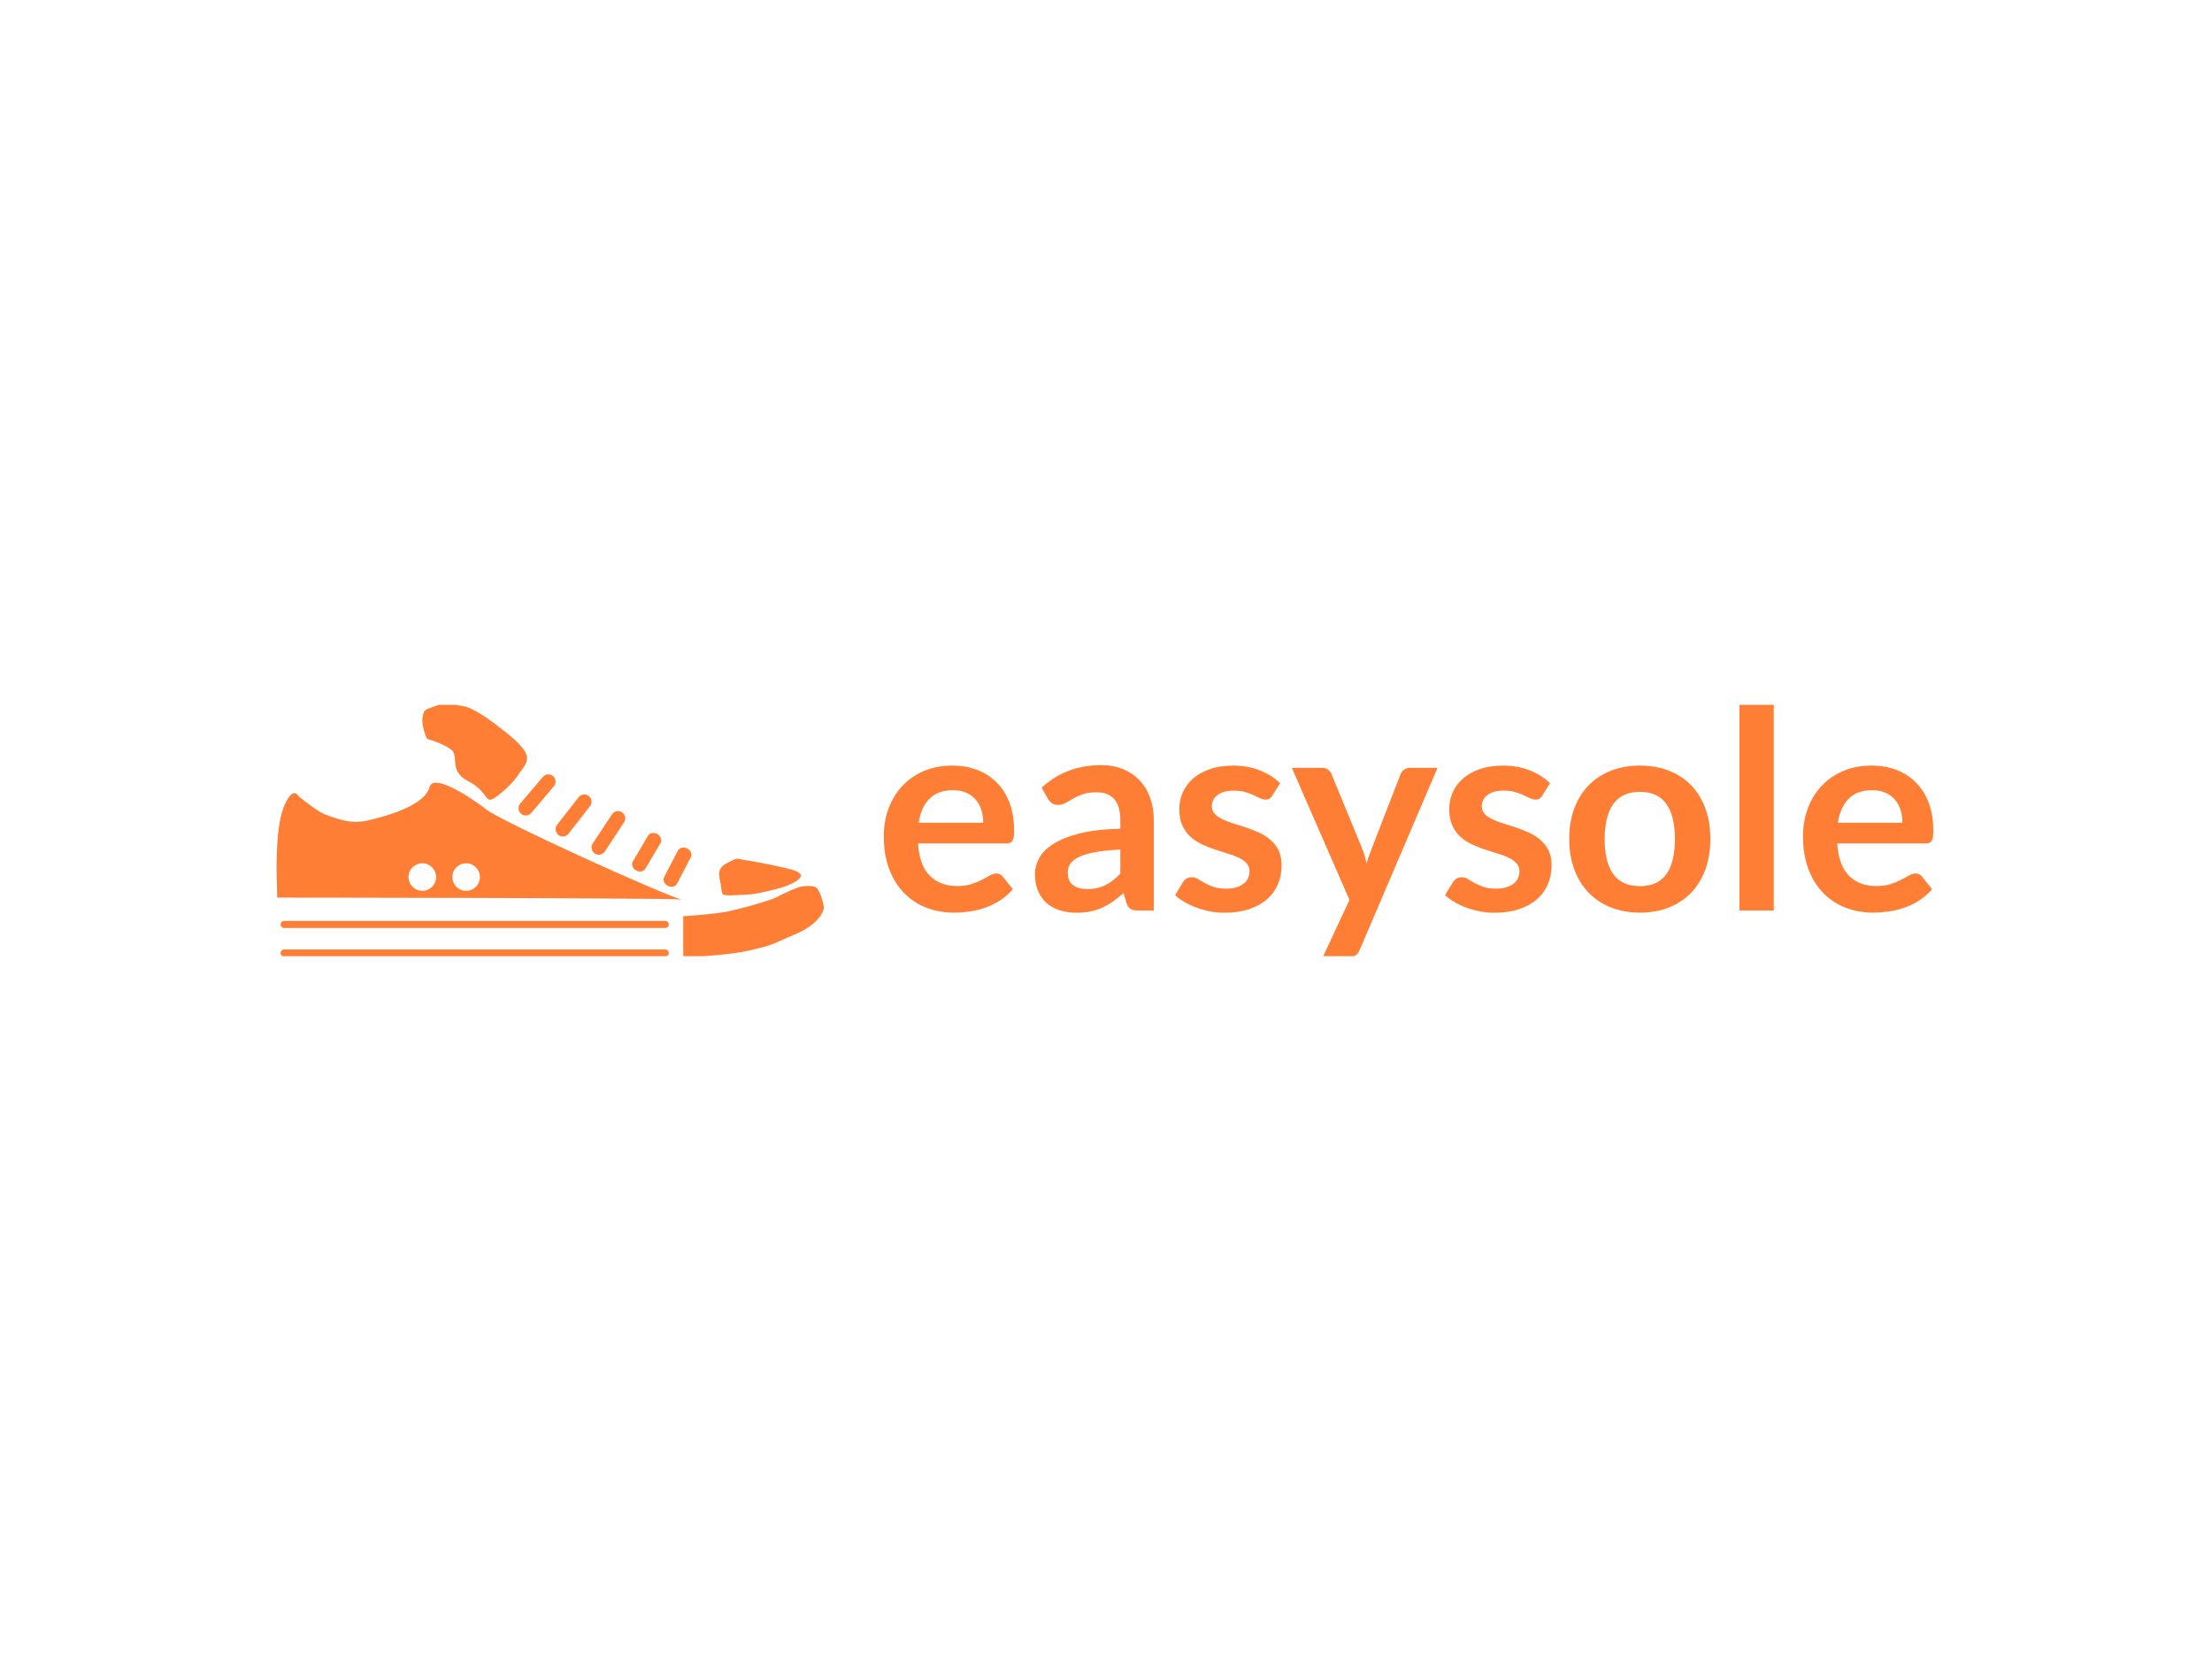 <svg xmlns="http://www.w3.org/2000/svg" version="1.1" xmlns:xlink="http://www.w3.org/1999/xlink" xmlns:svgjs="http://svgjs.dev/svgjs" width="2000" height="1500" viewBox="0 0 2000 1500"><rect width="2000" height="1500" fill="#ffffff"></rect><g transform="matrix(0.75,0,0,0.75,249.091,637.259)"><svg viewBox="0 0 396 60" data-background-color="#ffffff" preserveAspectRatio="xMidYMid meet" height="303" width="2000" xmlns="http://www.w3.org/2000/svg" xmlns:xlink="http://www.w3.org/1999/xlink"><g id="tight-bounds" transform="matrix(1,0,0,1,0.24,-0.233)"><svg viewBox="0 0 395.52 60.467" height="60.467" width="395.52"><g><svg viewBox="0 0 481.816 73.659" height="60.467" width="395.52"><g><svg viewBox="0 0 481.816 73.659" height="73.659" width="481.816"><g id="textblocktransform"><svg viewBox="0 0 481.816 73.659" height="73.659" width="481.816" id="textblock"><g><svg viewBox="0 0 481.816 73.659" height="73.659" width="481.816"><g><svg><g></g><g></g></svg></g><g><svg><g></g><g><svg></svg></g></svg></g><g id="text-0"><svg viewBox="0 0 481.816 73.659" height="73.659" width="481.816"><g><svg xmlns="http://www.w3.org/2000/svg" xmlns:xlink="http://www.w3.org/1999/xlink" version="1.0" x="0" y="0" viewBox="10.788 27.715 77.584 35.908" enable-background="new 0 0 100 100" xml:space="preserve" width="159.149" height="73.659" class="icon-cg-0" data-fill-palette-color="accent" id="cg-0"><g fill="#ff7e36" data-fill-palette-color="accent"><line fill="none" stroke="#ff7e36" stroke-linecap="round" stroke-miterlimit="10" x1="11.854" y1="58.991" x2="65.89" y2="58.991"></line><line fill="none" stroke="#ff7e36" stroke-linecap="round" stroke-miterlimit="10" x1="11.854" y1="63.037" x2="65.89" y2="63.037"></line><path d="M68.438 57.824c-0.008 2.443 0 5.799 0 5.799s5.952-0.131 9.666-1.011c3.713-0.879 3.02-0.913 6.092-2.182 3.484-1.439 4.266-3.388 4.168-3.975-0.098-0.586-0.551-2.528-1.271-2.803-0.432-0.163-1.441-0.141-1.977-0.027-0.585 0.125-2.42 0.974-2.812 1.169-0.391 0.196-0.754 0.468-2.109 0.888-2.213 0.687-3.362 0.99-5.219 1.42C73.121 57.531 68.438 57.824 68.438 57.824" fill="#ff7e36" data-fill-palette-color="accent"></path><path d="M73.771 53.421c0.263 1.408-0.26 1.538 2.345 1.408 2.608-0.132 2.347-0.116 4.953-0.718 2.995-0.69 4.168-1.617 4.037-2.138-0.13-0.522-1.703-0.884-2.474-1.053-2.972-0.657-3.78-0.782-5.344-1.043-1.563-0.261-1.041-0.391-2.604 0.391C73.121 51.051 73.512 52.014 73.771 53.421z" fill="#ff7e36" data-fill-palette-color="accent"></path><path d="M46.894 43.179c-0.366 0.431-1.015 0.485-1.446 0.118l0 0c-0.432-0.367-0.484-1.015-0.117-1.446l3.206-3.776c0.366-0.432 1.015-0.485 1.446-0.119l0 0c0.432 0.368 0.485 1.016 0.118 1.447L46.894 43.179z" fill="#ff7e36" data-fill-palette-color="accent"></path><path d="M52.18 46.125c-0.349 0.447-0.993 0.527-1.44 0.179l0 0c-0.446-0.348-0.527-0.993-0.179-1.439l3.042-3.91c0.348-0.446 0.993-0.527 1.441-0.179l0 0c0.445 0.348 0.527 0.993 0.18 1.44L52.18 46.125z" fill="#ff7e36" data-fill-palette-color="accent"></path><path d="M57.321 48.648c-0.312 0.473-0.949 0.603-1.423 0.29l0 0c-0.472-0.312-0.602-0.948-0.29-1.42l2.729-4.135c0.312-0.473 0.948-0.603 1.42-0.291l0 0c0.474 0.312 0.605 0.949 0.292 1.421L57.321 48.648z" fill="#ff7e36" data-fill-palette-color="accent"></path><path d="M63.06 51.094c-0.248 0.416-0.843 0.52-1.329 0.232l0 0c-0.488-0.289-0.684-0.861-0.437-1.276l2.153-3.639c0.244-0.417 0.84-0.52 1.328-0.232l0 0c0.487 0.29 0.684 0.86 0.437 1.277L63.06 51.094z" fill="#ff7e36" data-fill-palette-color="accent"></path><path d="M67.553 53.219c-0.225 0.429-0.812 0.562-1.314 0.302l0 0c-0.503-0.261-0.73-0.823-0.506-1.251l1.953-3.75c0.225-0.429 0.812-0.565 1.316-0.302l0 0c0.5 0.261 0.728 0.822 0.503 1.249L67.553 53.219z" fill="#ff7e36" data-fill-palette-color="accent"></path><path d="M32.112 32.681c0 0 2.063 0.545 3.337 1.455 1.368 0.977-0.391 3.031 2.476 4.525 2.966 1.546 2.346 3.295 3.713 2.415 1.368-0.881 2.867-2.415 3.497-3.422 0.626-1 1.909-1.921 0.585-3.583-0.979-1.228-2.029-1.987-3.007-2.769-0.977-0.782-3.916-3.062-5.569-3.288-1.563-0.213-2.443-0.551-3.811 0-1.368 0.551-1.661 0.356-1.857 1.626C31.28 30.912 32.112 32.681 32.112 32.681z" fill="#ff7e36" data-fill-palette-color="accent"></path><g fill="#ff7e36" data-fill-palette-color="accent"><path d="M40.55 42.711c-2.346-1.824-7.557-5.211-8.079-3.191s-3.974 3.451-6.84 4.233-3.958 1.212-8.104-0.411c-1.014-0.397-3.623-2.52-3.623-2.52s-0.847-1.726-2.149 1.661c-1.303 3.387-0.912 10.938-0.912 10.938l0.032 1.766c0 0 53.627 0.03 57.328 0.263C65.648 54.832 42.799 44.46 40.55 42.711zM31.446 54.226c-1.079 0-1.954-0.874-1.954-1.954s0.875-1.954 1.954-1.954c1.08 0 1.955 0.874 1.955 1.954S32.525 54.226 31.446 54.226zM37.659 54.226c-1.079 0-1.954-0.874-1.954-1.954s0.875-1.954 1.954-1.954c1.08 0 1.954 0.874 1.954 1.954S38.739 54.226 37.659 54.226z" fill="#ff7e36" data-fill-palette-color="accent"></path><path d="M68.204 55.449c0.108 0.025 0.194 0.041 0.227 0.03S68.361 55.458 68.204 55.449z" fill="#ff7e36" data-fill-palette-color="accent"></path></g></g></svg></g><g transform="matrix(1,0,0,1,176.54,0)"><svg width="305.276" viewBox="1.58 -37.15 188.65 45.53" height="73.659" data-palette-color="#ff7e36"><path d="M13.9-26.05L13.9-26.05Q16.32-26.05 18.36-25.28 20.4-24.5 21.88-23.01 23.35-21.53 24.18-19.36 25-17.2 25-14.43L25-14.43Q25-13.73 24.94-13.26 24.88-12.8 24.71-12.54 24.55-12.28 24.28-12.16 24-12.05 23.58-12.05L23.58-12.05 7.73-12.05Q8-8.1 9.85-6.25 11.7-4.4 14.75-4.4L14.75-4.4Q16.25-4.4 17.34-4.75 18.43-5.1 19.24-5.53 20.05-5.95 20.66-6.3 21.28-6.65 21.85-6.65L21.85-6.65Q22.23-6.65 22.5-6.5 22.78-6.35 22.98-6.08L22.98-6.08 24.78-3.83Q23.75-2.63 22.48-1.81 21.2-1 19.81-0.51 18.43-0.03 16.99 0.18 15.55 0.38 14.2 0.38L14.2 0.38Q11.53 0.38 9.22-0.51 6.93-1.4 5.23-3.14 3.53-4.88 2.55-7.44 1.58-10 1.58-13.38L1.58-13.38Q1.58-16 2.43-18.31 3.28-20.63 4.86-22.34 6.45-24.05 8.74-25.05 11.03-26.05 13.9-26.05ZM14.03-21.63L14.03-21.63Q11.33-21.63 9.8-20.1 8.28-18.57 7.85-15.78L7.85-15.78 19.45-15.78Q19.45-16.98 19.13-18.04 18.8-19.1 18.13-19.9 17.45-20.7 16.43-21.16 15.4-21.63 14.03-21.63ZM50.12-16.2L50.12 0 47.35 0Q46.47 0 45.97-0.26 45.47-0.53 45.22-1.33L45.22-1.33 44.67-3.15Q43.7-2.27 42.76-1.61 41.82-0.95 40.82-0.5 39.82-0.05 38.7 0.18 37.57 0.4 36.2 0.4L36.2 0.4Q34.57 0.4 33.2-0.04 31.82-0.48 30.84-1.35 29.85-2.23 29.3-3.53 28.75-4.83 28.75-6.55L28.75-6.55Q28.75-8 29.51-9.41 30.27-10.83 32.05-11.96 33.82-13.1 36.77-13.85 39.72-14.6 44.1-14.7L44.1-14.7 44.1-16.2Q44.1-18.78 43.01-20.01 41.92-21.25 39.85-21.25L39.85-21.25Q38.35-21.25 37.35-20.9 36.35-20.55 35.61-20.11 34.87-19.68 34.25-19.33 33.62-18.98 32.87-18.98L32.87-18.98Q32.25-18.98 31.8-19.3 31.35-19.63 31.07-20.1L31.07-20.1 29.95-22.08Q34.37-26.13 40.62-26.13L40.62-26.13Q42.87-26.13 44.64-25.39 46.4-24.65 47.62-23.34 48.85-22.03 49.48-20.2 50.12-18.38 50.12-16.2L50.12-16.2ZM38.12-3.85L38.12-3.85Q39.07-3.85 39.87-4.03 40.67-4.2 41.39-4.55 42.1-4.9 42.76-5.41 43.42-5.93 44.1-6.63L44.1-6.63 44.1-10.95Q41.4-10.83 39.59-10.49 37.77-10.15 36.67-9.63 35.57-9.1 35.11-8.4 34.65-7.7 34.65-6.88L34.65-6.88Q34.65-5.25 35.61-4.55 36.57-3.85 38.12-3.85ZM72.82-22.88L71.42-20.65Q71.17-20.25 70.9-20.09 70.62-19.93 70.2-19.93L70.2-19.93Q69.75-19.93 69.23-20.18 68.72-20.43 68.05-20.74 67.37-21.05 66.51-21.3 65.65-21.55 64.47-21.55L64.47-21.55Q62.65-21.55 61.6-20.78 60.55-20 60.55-18.75L60.55-18.75Q60.55-17.93 61.08-17.36 61.62-16.8 62.51-16.38 63.4-15.95 64.52-15.61 65.65-15.28 66.82-14.88 68-14.48 69.12-13.96 70.25-13.45 71.13-12.66 72.02-11.88 72.56-10.78 73.09-9.68 73.09-8.13L73.09-8.13Q73.09-6.28 72.42-4.71 71.75-3.15 70.45-2.01 69.15-0.88 67.23-0.24 65.32 0.4 62.85 0.4L62.85 0.4Q61.52 0.4 60.26 0.16 59-0.08 57.83-0.5 56.67-0.93 55.68-1.5 54.7-2.08 53.95-2.75L53.95-2.75 55.37-5.1Q55.65-5.53 56.02-5.75 56.4-5.98 56.97-5.98L56.97-5.98Q57.55-5.98 58.06-5.65 58.57-5.33 59.25-4.95 59.92-4.58 60.83-4.25 61.75-3.93 63.15-3.93L63.15-3.93Q64.25-3.93 65.03-4.19 65.82-4.45 66.33-4.88 66.84-5.3 67.08-5.86 67.32-6.43 67.32-7.03L67.32-7.03Q67.32-7.93 66.78-8.5 66.25-9.08 65.36-9.5 64.47-9.93 63.33-10.26 62.2-10.6 61.01-11 59.82-11.4 58.68-11.94 57.55-12.48 56.66-13.3 55.77-14.13 55.23-15.33 54.7-16.53 54.7-18.23L54.7-18.23Q54.7-19.8 55.32-21.23 55.95-22.65 57.16-23.71 58.37-24.78 60.18-25.41 62-26.05 64.37-26.05L64.37-26.05Q67.02-26.05 69.2-25.18 71.37-24.3 72.82-22.88L72.82-22.88ZM101.12-25.65L87.14 7.05Q86.87 7.7 86.43 8.04 85.99 8.38 85.09 8.38L85.09 8.38 80.49 8.38 85.29-1.9 74.92-25.65 80.32-25.65Q81.07-25.65 81.47-25.3 81.87-24.95 82.07-24.5L82.07-24.5 87.54-11.2Q87.82-10.55 88.02-9.85 88.22-9.15 88.37-8.45L88.37-8.45Q88.57-9.18 88.81-9.85 89.04-10.53 89.32-11.23L89.32-11.23 94.47-24.5Q94.67-25 95.13-25.33 95.59-25.65 96.17-25.65L96.17-25.65 101.12-25.65ZM121.34-22.88L119.94-20.65Q119.69-20.25 119.42-20.09 119.14-19.93 118.72-19.93L118.72-19.93Q118.27-19.93 117.75-20.18 117.24-20.43 116.57-20.74 115.89-21.05 115.03-21.3 114.17-21.55 112.99-21.55L112.99-21.55Q111.17-21.55 110.12-20.78 109.07-20 109.07-18.75L109.07-18.75Q109.07-17.93 109.6-17.36 110.14-16.8 111.03-16.38 111.92-15.95 113.04-15.61 114.17-15.28 115.34-14.88 116.52-14.48 117.64-13.96 118.77-13.45 119.65-12.66 120.54-11.88 121.08-10.78 121.62-9.68 121.62-8.13L121.62-8.13Q121.62-6.28 120.94-4.71 120.27-3.15 118.97-2.01 117.67-0.88 115.75-0.24 113.84 0.4 111.37 0.4L111.37 0.4Q110.04 0.4 108.78 0.16 107.52-0.08 106.35-0.5 105.19-0.93 104.2-1.5 103.22-2.08 102.47-2.75L102.47-2.75 103.89-5.1Q104.17-5.53 104.54-5.75 104.92-5.98 105.49-5.98L105.49-5.98Q106.07-5.98 106.58-5.65 107.09-5.33 107.77-4.95 108.44-4.58 109.35-4.25 110.27-3.93 111.67-3.93L111.67-3.93Q112.77-3.93 113.55-4.19 114.34-4.45 114.85-4.88 115.37-5.3 115.6-5.86 115.84-6.43 115.84-7.03L115.84-7.03Q115.84-7.93 115.3-8.5 114.77-9.08 113.88-9.5 112.99-9.93 111.85-10.26 110.72-10.6 109.53-11 108.34-11.4 107.2-11.94 106.07-12.48 105.18-13.3 104.29-14.13 103.75-15.33 103.22-16.53 103.22-18.23L103.22-18.23Q103.22-19.8 103.84-21.23 104.47-22.65 105.68-23.71 106.89-24.78 108.7-25.41 110.52-26.05 112.89-26.05L112.89-26.05Q115.54-26.05 117.72-25.18 119.89-24.3 121.34-22.88L121.34-22.88ZM137.51-26.05L137.51-26.05Q140.39-26.05 142.73-25.13 145.06-24.2 146.71-22.5 148.36-20.8 149.26-18.35 150.16-15.9 150.16-12.88L150.16-12.88Q150.16-9.83 149.26-7.38 148.36-4.93 146.71-3.2 145.06-1.48 142.73-0.55 140.39 0.38 137.51 0.38L137.51 0.38Q134.64 0.38 132.29-0.55 129.94-1.48 128.28-3.2 126.61-4.93 125.7-7.38 124.79-9.83 124.79-12.88L124.79-12.88Q124.79-15.9 125.7-18.35 126.61-20.8 128.28-22.5 129.94-24.2 132.29-25.13 134.64-26.05 137.51-26.05ZM137.51-4.38L137.51-4.38Q140.71-4.38 142.25-6.53 143.79-8.68 143.79-12.83L143.79-12.83Q143.79-16.98 142.25-19.15 140.71-21.33 137.51-21.33L137.51-21.33Q134.26-21.33 132.71-19.14 131.16-16.95 131.16-12.83L131.16-12.83Q131.16-8.7 132.71-6.54 134.26-4.38 137.51-4.38ZM155.39-37.15L161.56-37.15 161.56 0 155.39 0 155.39-37.15ZM179.13-26.05L179.13-26.05Q181.56-26.05 183.6-25.28 185.63-24.5 187.11-23.01 188.58-21.53 189.41-19.36 190.23-17.2 190.23-14.43L190.23-14.43Q190.23-13.73 190.17-13.26 190.11-12.8 189.95-12.54 189.78-12.28 189.51-12.16 189.23-12.05 188.81-12.05L188.81-12.05 172.96-12.05Q173.23-8.1 175.08-6.25 176.93-4.4 179.98-4.4L179.98-4.4Q181.48-4.4 182.57-4.75 183.66-5.1 184.47-5.53 185.28-5.95 185.9-6.3 186.51-6.65 187.08-6.65L187.08-6.65Q187.46-6.65 187.73-6.5 188.01-6.35 188.21-6.08L188.21-6.08 190.01-3.83Q188.98-2.63 187.71-1.81 186.43-1 185.05-0.51 183.66-0.03 182.22 0.18 180.78 0.38 179.43 0.38L179.43 0.38Q176.76 0.38 174.46-0.51 172.16-1.4 170.46-3.14 168.76-4.88 167.78-7.44 166.81-10 166.81-13.38L166.81-13.38Q166.81-16 167.66-18.31 168.51-20.63 170.1-22.34 171.68-24.05 173.97-25.05 176.26-26.05 179.13-26.05ZM179.26-21.63L179.26-21.63Q176.56-21.63 175.03-20.1 173.51-18.57 173.08-15.78L173.08-15.78 184.68-15.78Q184.68-16.98 184.36-18.04 184.03-19.1 183.36-19.9 182.68-20.7 181.66-21.16 180.63-21.63 179.26-21.63Z" opacity="1" transform="matrix(1,0,0,1,0,0)" fill="#ff7e36" class="wordmark-text-0" data-fill-palette-color="primary"></path></svg></g></svg></g></svg></g></svg></g></svg></g></svg></g><defs></defs></svg><rect width="395.52" height="60.467" fill="none" stroke="none" visibility="hidden"></rect></g></svg></g></svg>